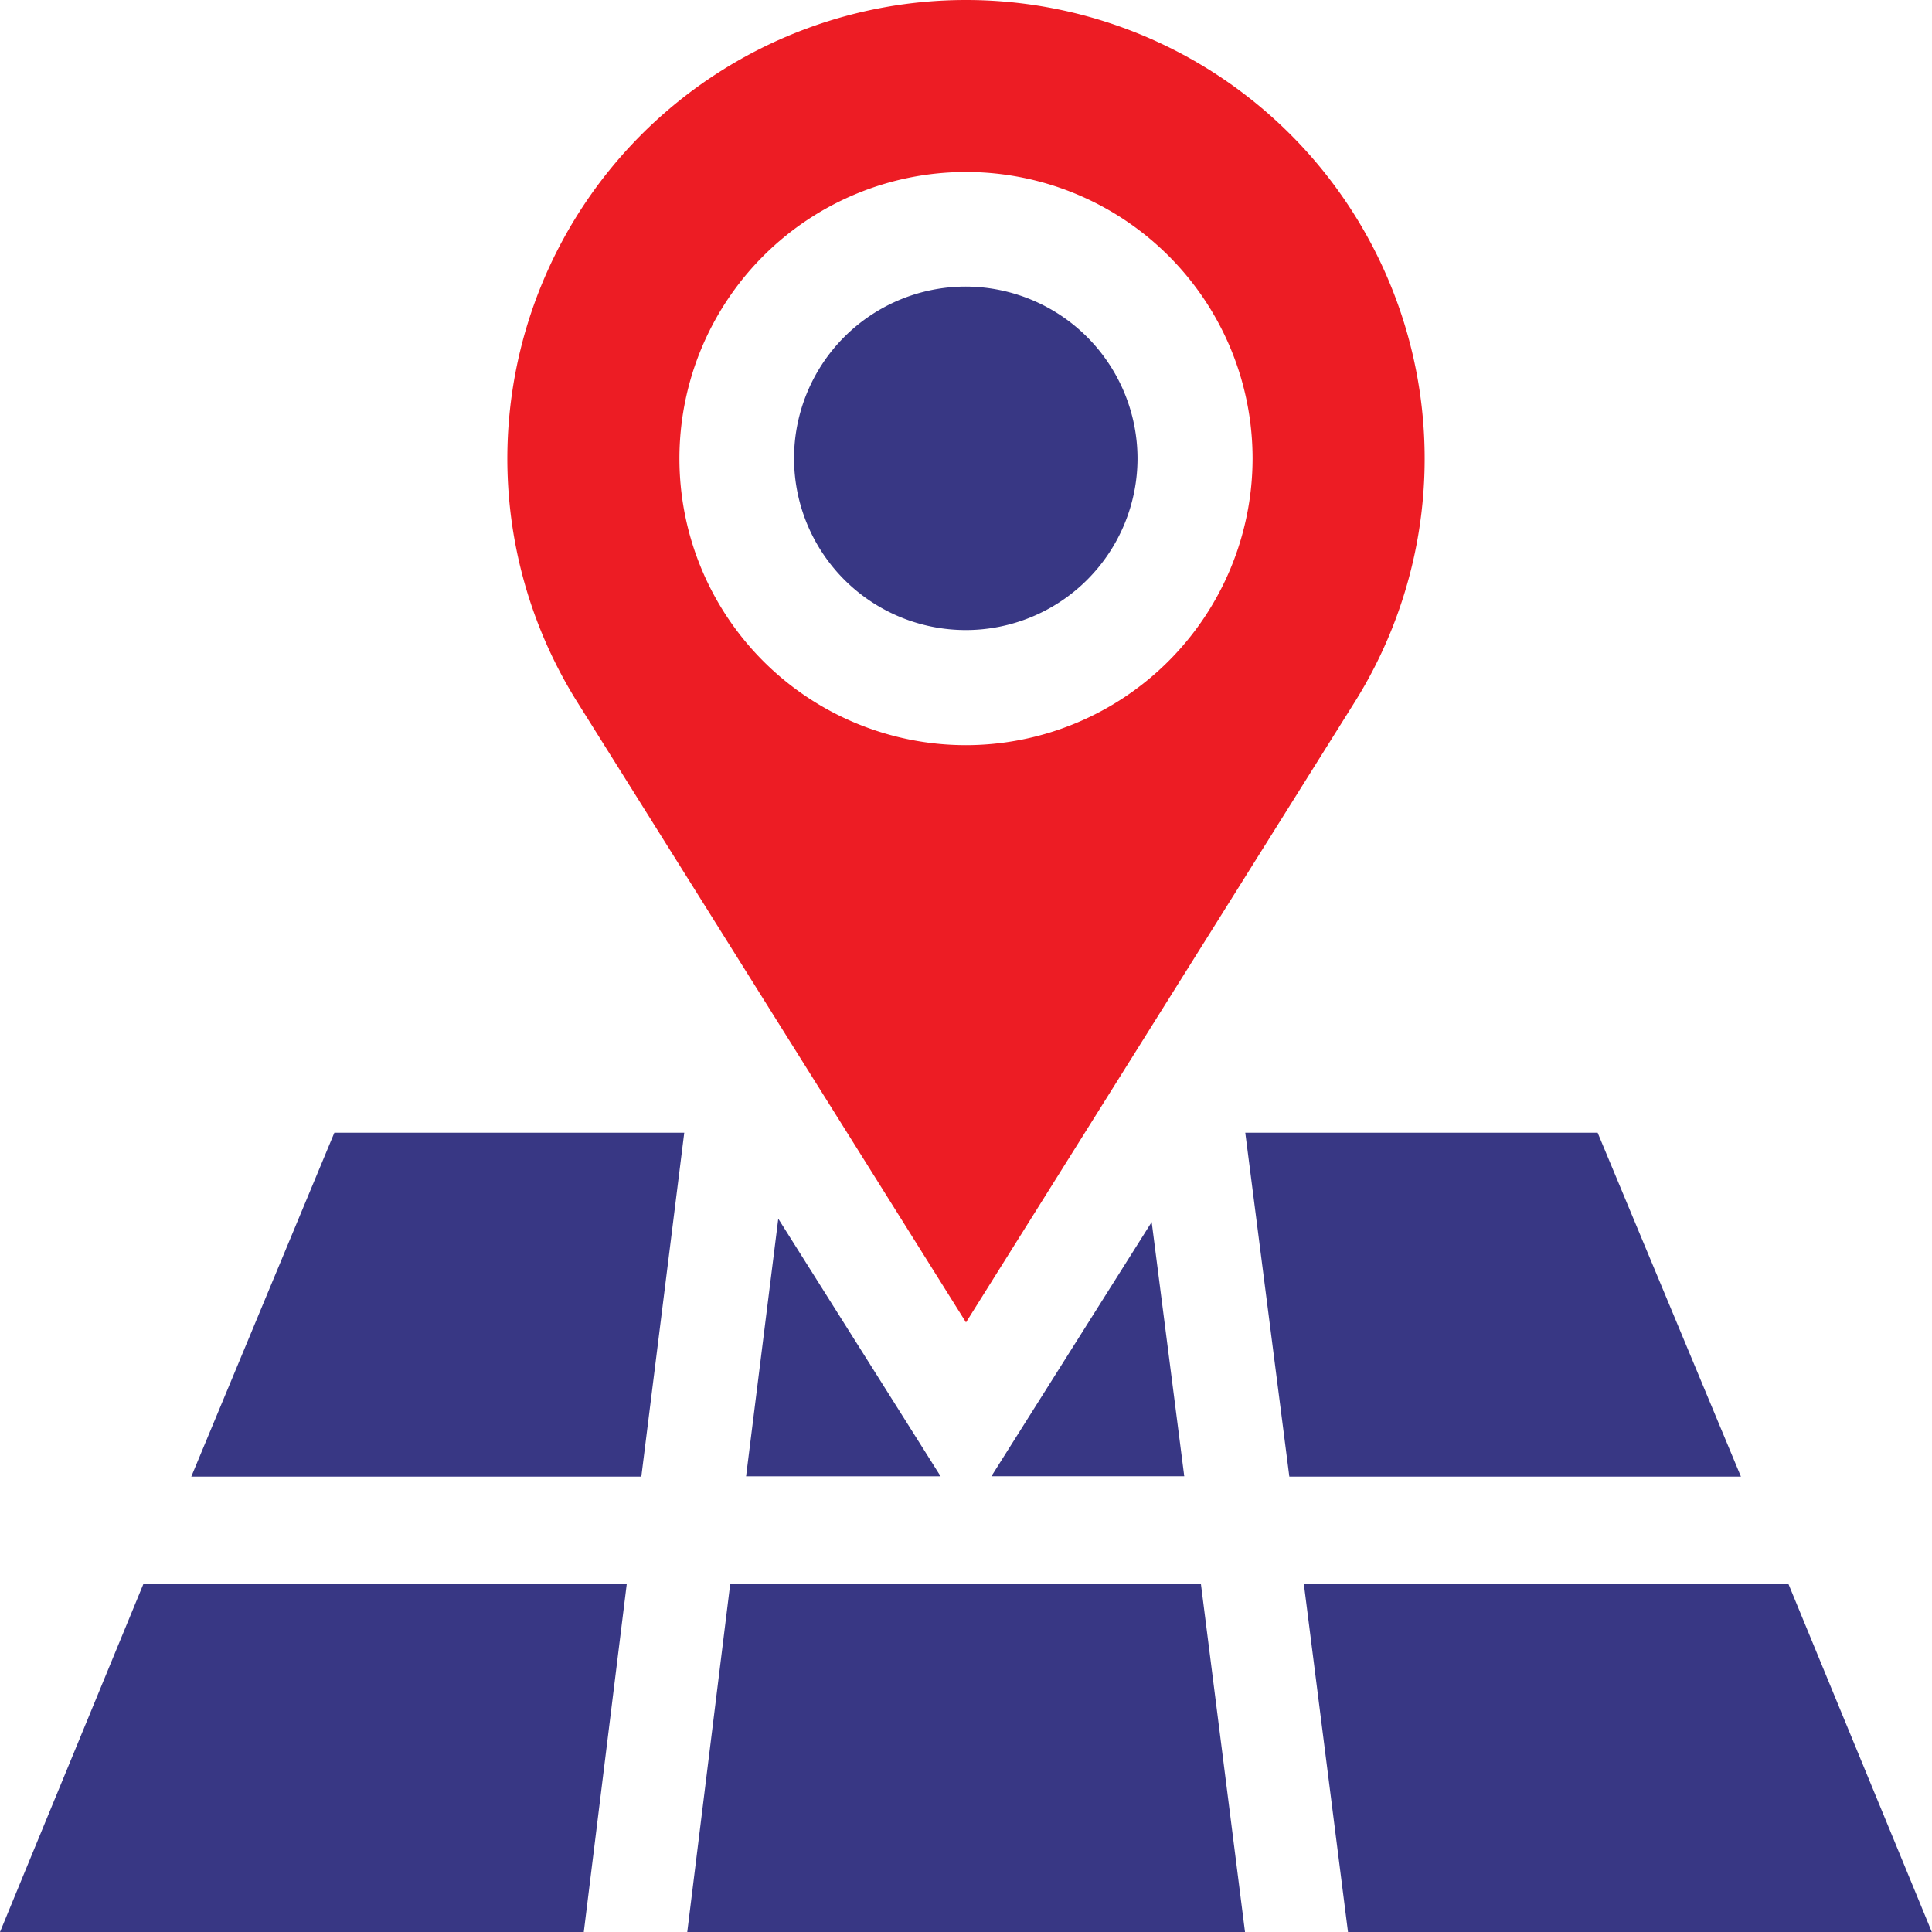 <svg xmlns="http://www.w3.org/2000/svg" width="36" height="36" viewBox="0 0 36 36"><defs><style>.a{fill:#383784;}.b{fill:#ed1c24;}</style></defs><path class="a" d="M214.2,75a3.2,3.2,0,1,0,3.2,3.2A3.208,3.208,0,0,0,214.2,75Zm0,0" transform="translate(-196.204 -69.66)"/><path class="b" d="M144.545,0a8.546,8.546,0,0,0-7.232,13.1l7.232,11.541L151.777,13.1A8.546,8.546,0,0,0,144.545,0Zm0,13.885a5.34,5.34,0,1,1,5.34-5.34A5.347,5.347,0,0,1,144.545,13.885Zm0,0" transform="translate(-126.545)"/><path class="a" d="M183,427.48h10.393l-.821-6.48H183.8Zm0,0" transform="translate(-170.194 -391.48)"/><path class="a" d="M197.992,328.412h3.625l-3.025-4.8Zm0,0" transform="translate(-184.09 -300.903)"/><path class="a" d="M333.107,307.408h8.415L338.852,301h-6.566Zm0,0" transform="translate(-309.082 -279.893)"/><path class="a" d="M50,307.408h8.386l.8-6.408H52.666Zm0,0" transform="translate(-46.436 -279.893)"/><path class="a" d="M263.094,329.213h3.594l-.607-4.737Zm0,0" transform="translate(-244.621 -301.705)"/><path class="a" d="M11.678,421H2.67L0,427.48H10.878Zm0,0" transform="translate(0 -391.48)"/><path class="a" d="M356.7,421h-9.031l.822,6.48h10.879Zm0,0" transform="translate(-323.373 -391.48)"/></svg>
